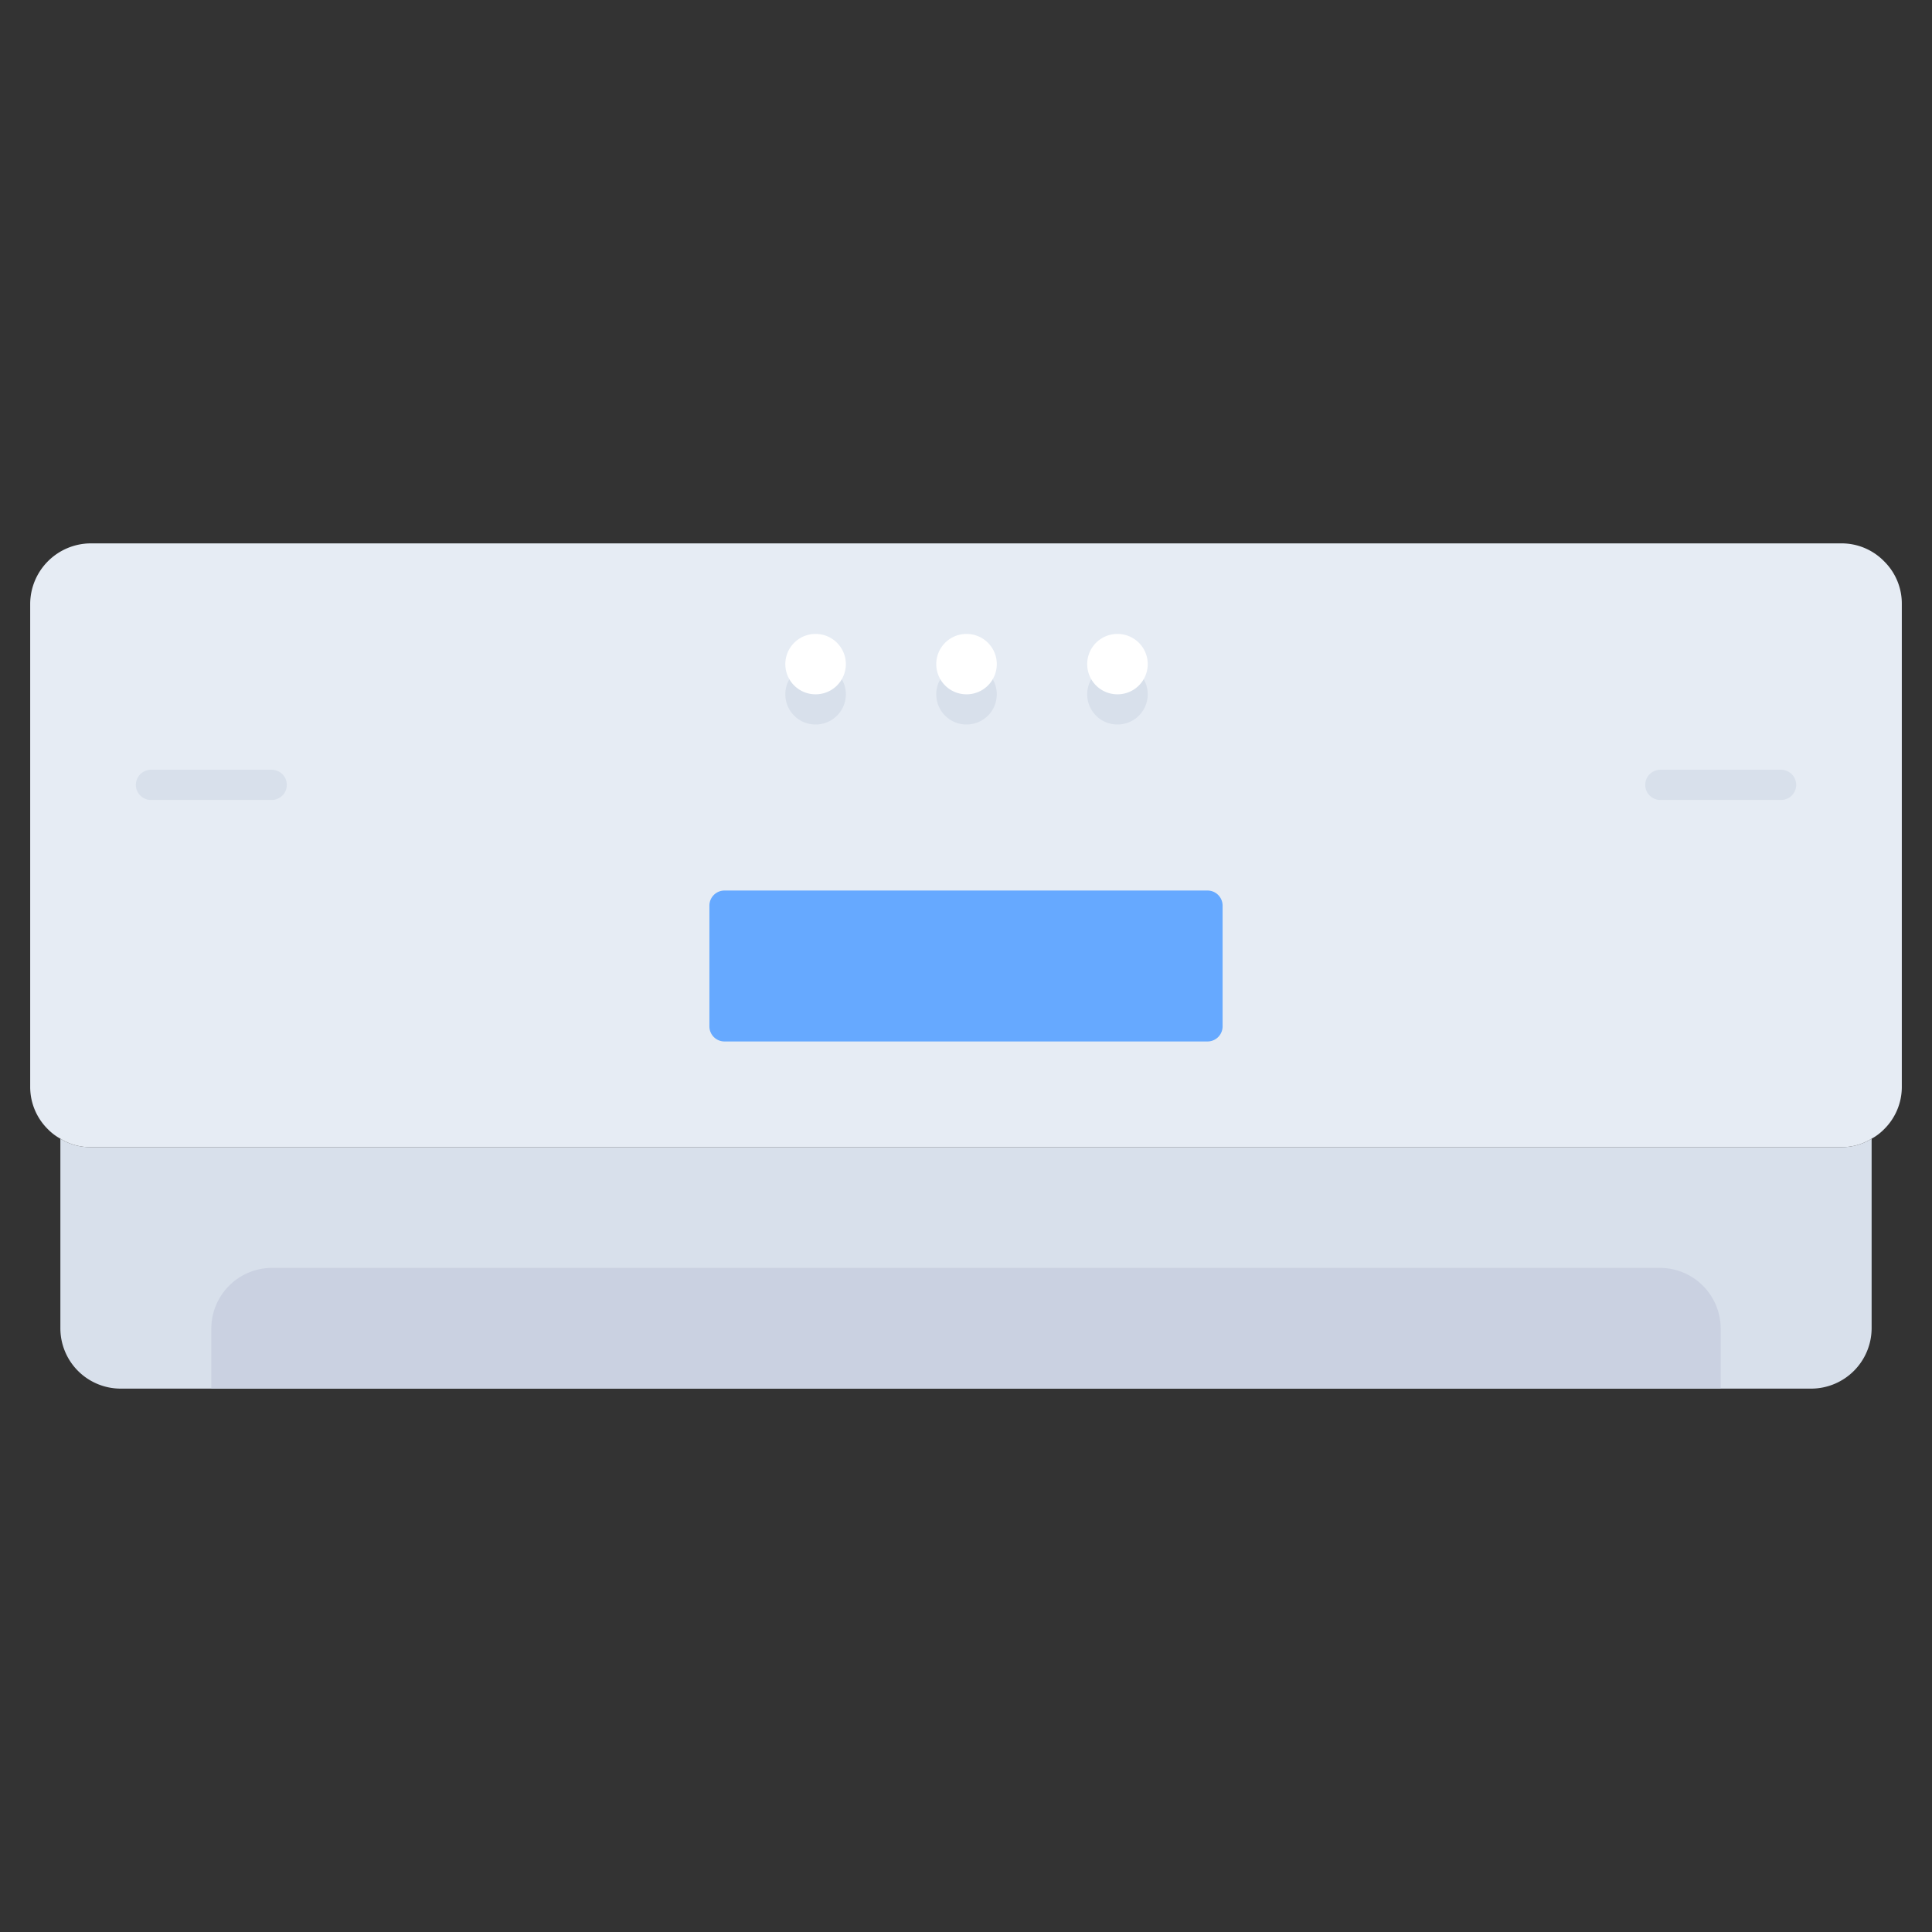 <svg id="icons" height="512" viewBox="0 0 64 64" width="512" xmlns="http://www.w3.org/2000/svg"><rect x="0" y="0" width="64" height="64" fill="#333333" stroke="none"/><path d="m61 38h-58a1.842 1.842 0 0 1 -1-.28v6.28a1.999 1.999 0 0 0 2 2h56a2.006 2.006 0 0 0 2-2v-6.28a1.842 1.842 0 0 1 -1 .28z" fill="#d8e0eb"/><path d="m62.41 18.59a1.966 1.966 0 0 0 -1.41-.59h-58a2.015 2.015 0 0 0 -2 2v16a1.966 1.966 0 0 0 .59 1.41 1.772 1.772 0 0 0 .41.31 1.842 1.842 0 0 0 1 .28h58a1.842 1.842 0 0 0 1-.28 1.771 1.771 0 0 0 .41-.31 1.966 1.966 0 0 0 .59-1.41v-16a1.966 1.966 0 0 0 -.59-1.41z" fill="#e6ecf4"/><path d="m57 44v2h-50v-2a2.015 2.015 0 0 1 2-2h46a2.015 2.015 0 0 1 2 2z" fill="#cad1e1"/><path d="m24 30h16v4h-16z" fill="#66a9ff"/><g fill="#d8e0eb"><path d="m27.02 24a1 1 0 0 1 -.01-2h.01a1 1 0 1 1 0 2z"/><path d="m32.02 24a1 1 0 0 1 -.01-2h.01a1 1 0 0 1 0 2z"/><path d="m37.02 24a1 1 0 0 1 -.01-2h.01a1 1 0 0 1 0 2z"/></g><path d="m40 34.5h-16a.5.5 0 0 1 -.5-.5v-4a.5.5 0 0 1 .5-.5h16a.5.5 0 0 1 .5.5v4a.5.5 0 0 1 -.5.5zm-15.5-1h15v-3h-15z" fill="#66a9ff"/><path d="m27.02 23a1 1 0 0 1 -.01-2h.01a1 1 0 1 1 0 2z" fill="#fff"/><path d="m32.02 23a1 1 0 0 1 -.01-2h.01a1 1 0 0 1 0 2z" fill="#fff"/><path d="m37.02 23a1 1 0 0 1 -.01-2h.01a1 1 0 0 1 0 2z" fill="#fff"/><path d="m5.001 26.5h4a.5.5 0 0 0 0-1h-4a.5.5 0 1 0 0 1z" fill="#d8e0eb"/><path d="m55.001 26.5h4a.5.5 0 0 0 0-1h-4a.5.5 0 0 0 0 1z" fill="#d8e0eb"/></svg>